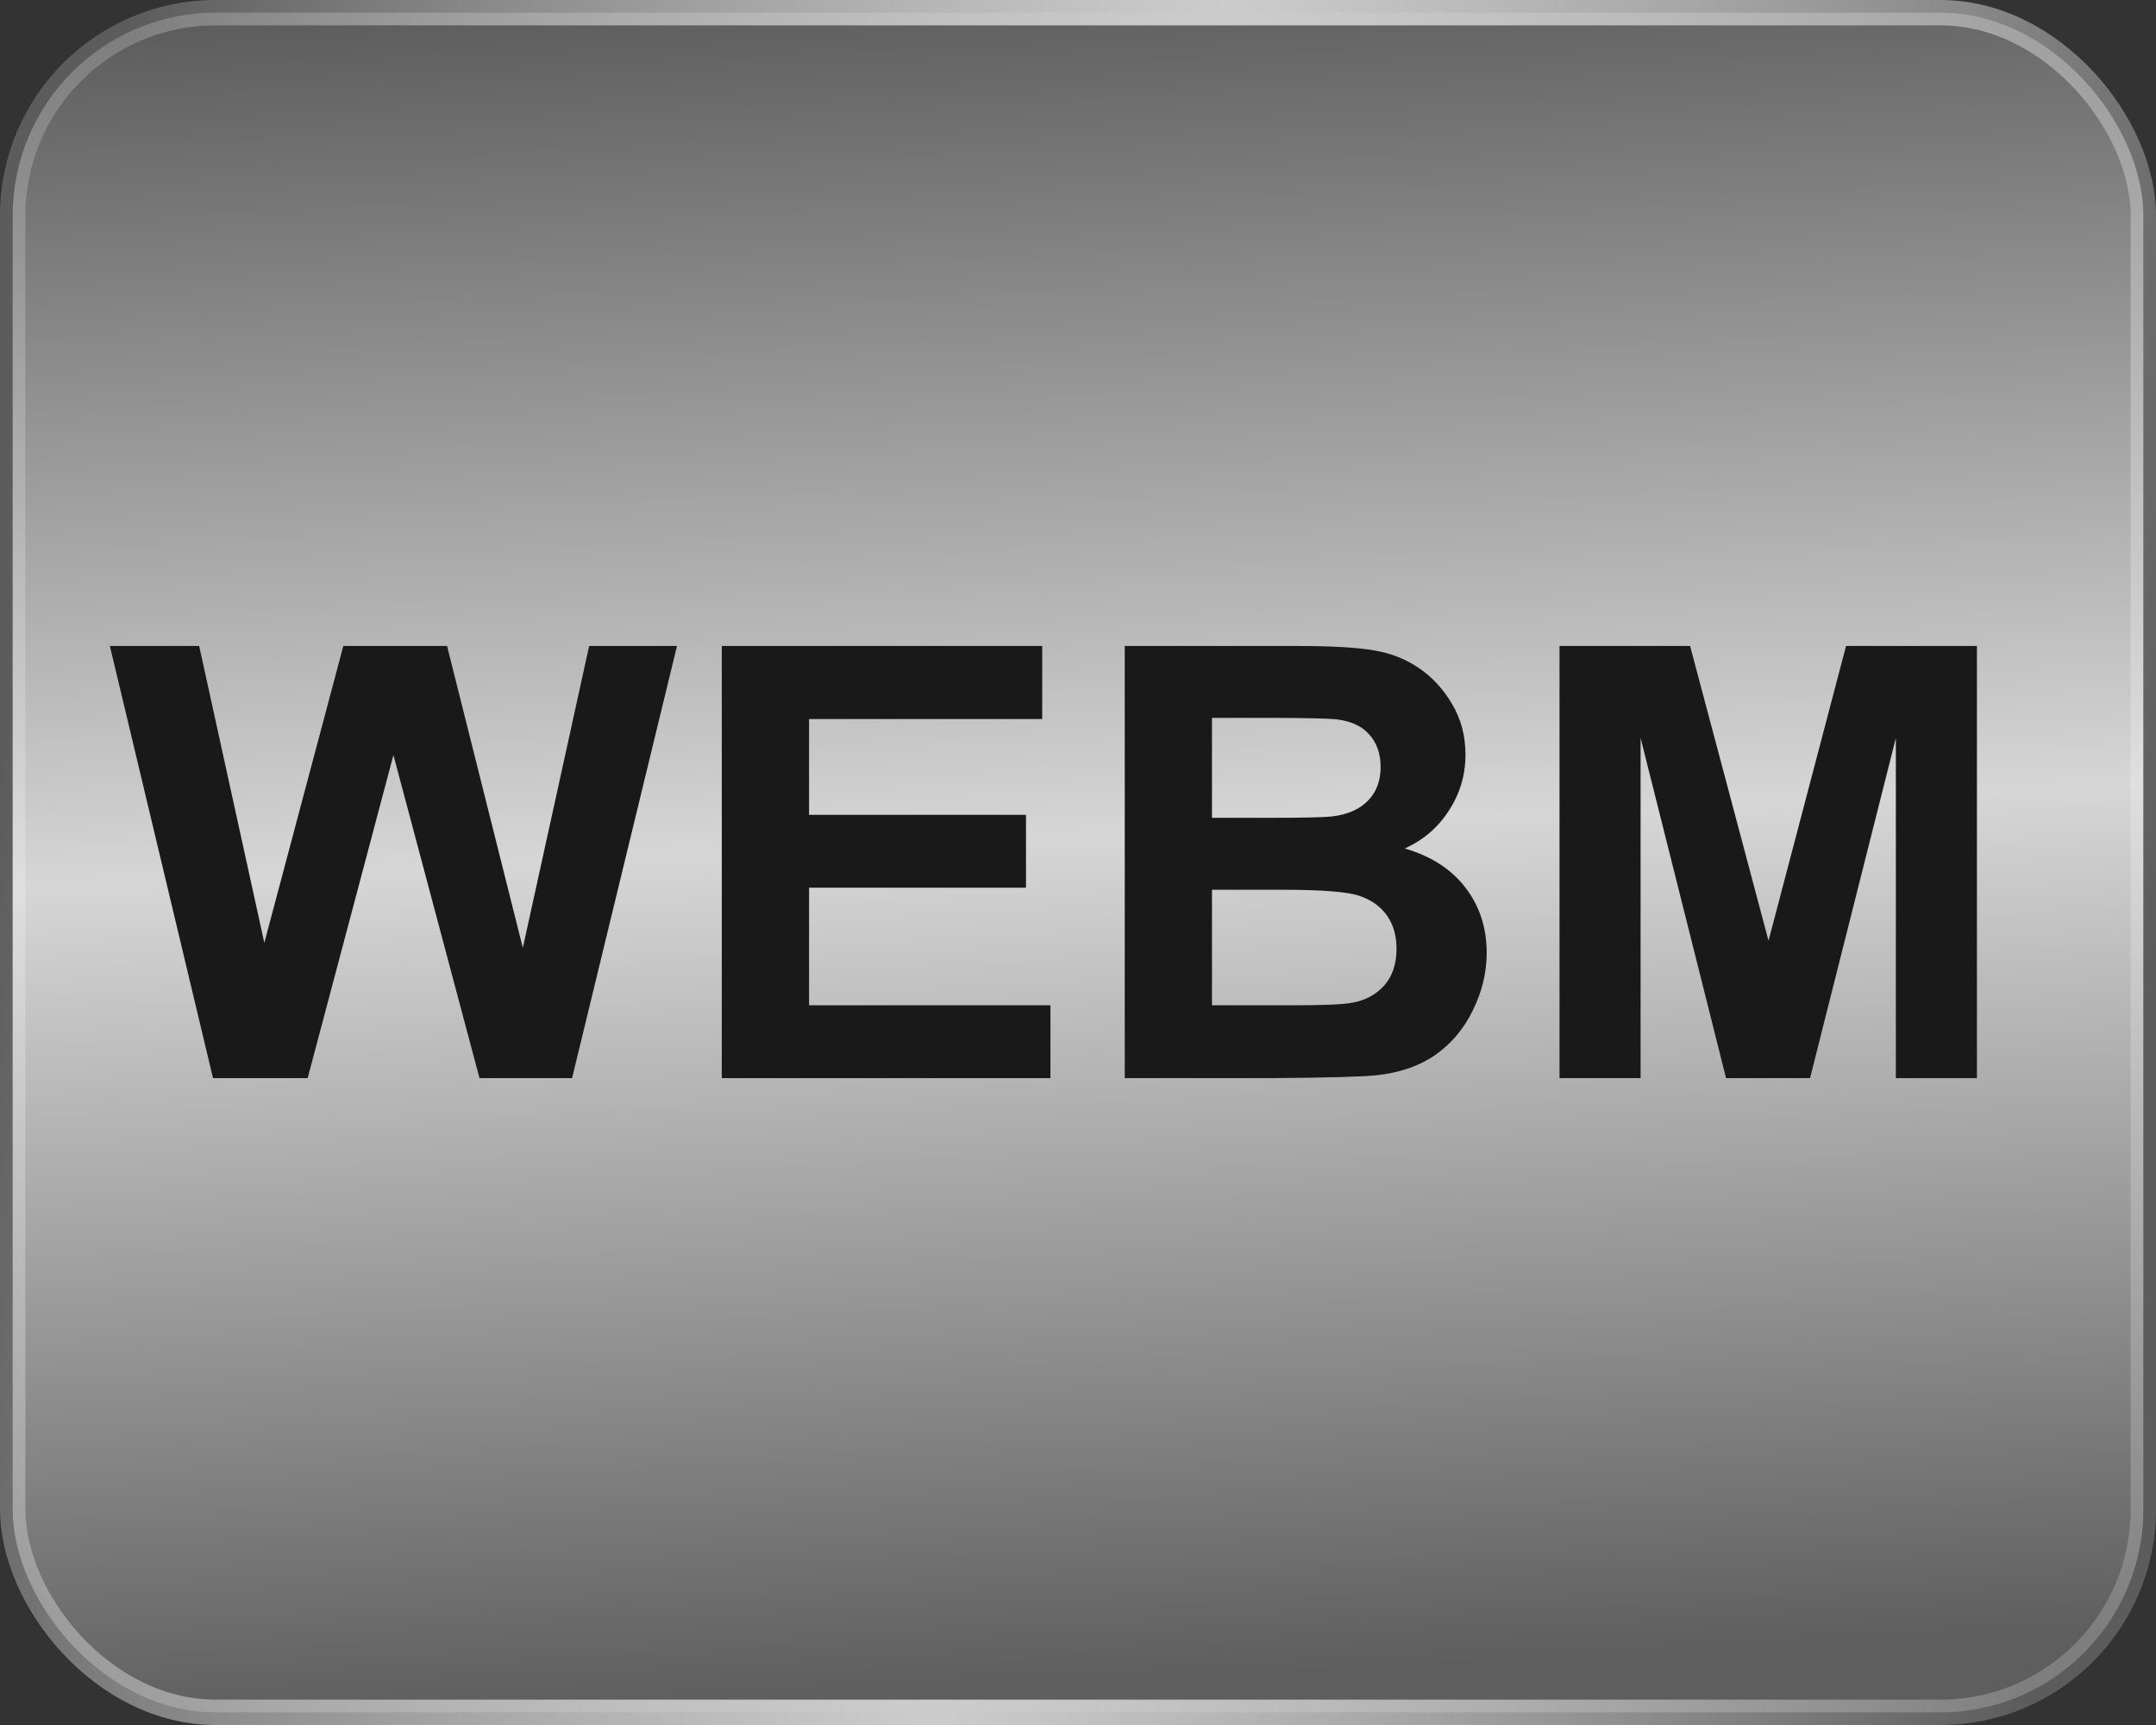<svg width="50" height="40" viewBox="0 0 50 40" fill="none" xmlns="http://www.w3.org/2000/svg">
<rect x="0" y="0" width="50" height="40" fill="#333333" stroke="none"/>
<rect x="0.294" y="0.294" width="49.412" height="39.412" rx="4.706" fill="url(#paint0_linear_1357_638)" fill-opacity="0.8"/>
<rect x="0.294" y="0.294" width="49.412" height="39.412" rx="4.706" stroke="url(#paint1_linear_1357_638)" stroke-width="0.588"/>
<path d="M4.94 25L2.548 14.979H4.619L6.13 21.862L7.962 14.979H10.368L12.125 21.979L13.663 14.979H15.7L13.267 25H11.12L9.124 17.508L7.135 25H4.94ZM16.739 25V14.979H24.17V16.674H18.763V18.895H23.794V20.584H18.763V23.311H24.361V25H16.739ZM26.084 14.979H30.09C30.883 14.979 31.473 15.013 31.86 15.081C32.252 15.145 32.601 15.282 32.906 15.491C33.216 15.701 33.474 15.981 33.679 16.332C33.884 16.678 33.986 17.068 33.986 17.501C33.986 17.97 33.859 18.401 33.603 18.793C33.353 19.185 33.011 19.479 32.578 19.675C33.189 19.852 33.658 20.156 33.986 20.584C34.315 21.012 34.478 21.516 34.478 22.095C34.478 22.55 34.371 22.995 34.157 23.428C33.948 23.856 33.658 24.2 33.289 24.46C32.925 24.715 32.473 24.872 31.936 24.932C31.598 24.968 30.785 24.991 29.495 25H26.084V14.979ZM28.107 16.646V18.964H29.434C30.222 18.964 30.712 18.953 30.903 18.93C31.25 18.889 31.521 18.77 31.717 18.574C31.917 18.374 32.018 18.112 32.018 17.788C32.018 17.478 31.931 17.227 31.758 17.036C31.589 16.84 31.336 16.722 30.999 16.681C30.799 16.658 30.222 16.646 29.27 16.646H28.107ZM28.107 20.632V23.311H29.98C30.71 23.311 31.172 23.291 31.368 23.25C31.669 23.195 31.913 23.063 32.1 22.854C32.291 22.639 32.387 22.355 32.387 21.999C32.387 21.698 32.314 21.443 32.168 21.233C32.022 21.024 31.81 20.871 31.532 20.775C31.259 20.68 30.662 20.632 29.741 20.632H28.107ZM36.167 25V14.979H39.195L41.014 21.814L42.812 14.979H45.847V25H43.967V17.111L41.977 25H40.029L38.047 17.111V25H36.167Z" fill="#191919"/>
<defs>
<linearGradient id="paint0_linear_1357_638" x1="22.426" y1="39.146" x2="20.511" y2="-0.009" gradientUnits="userSpaceOnUse">
<stop stop-color="#696969"/>
<stop offset="0.5" stop-color="white"/>
<stop offset="1" stop-color="#696969"/>
</linearGradient>
<linearGradient id="paint1_linear_1357_638" x1="1.14682e-06" y1="18.073" x2="49.222" y2="26.48" gradientUnits="userSpaceOnUse">
<stop stop-color="white" stop-opacity="0.2"/>
<stop offset="0.5" stop-color="#CCCCCC"/>
<stop offset="1" stop-color="white" stop-opacity="0.2"/>
</linearGradient>
</defs>
</svg>
